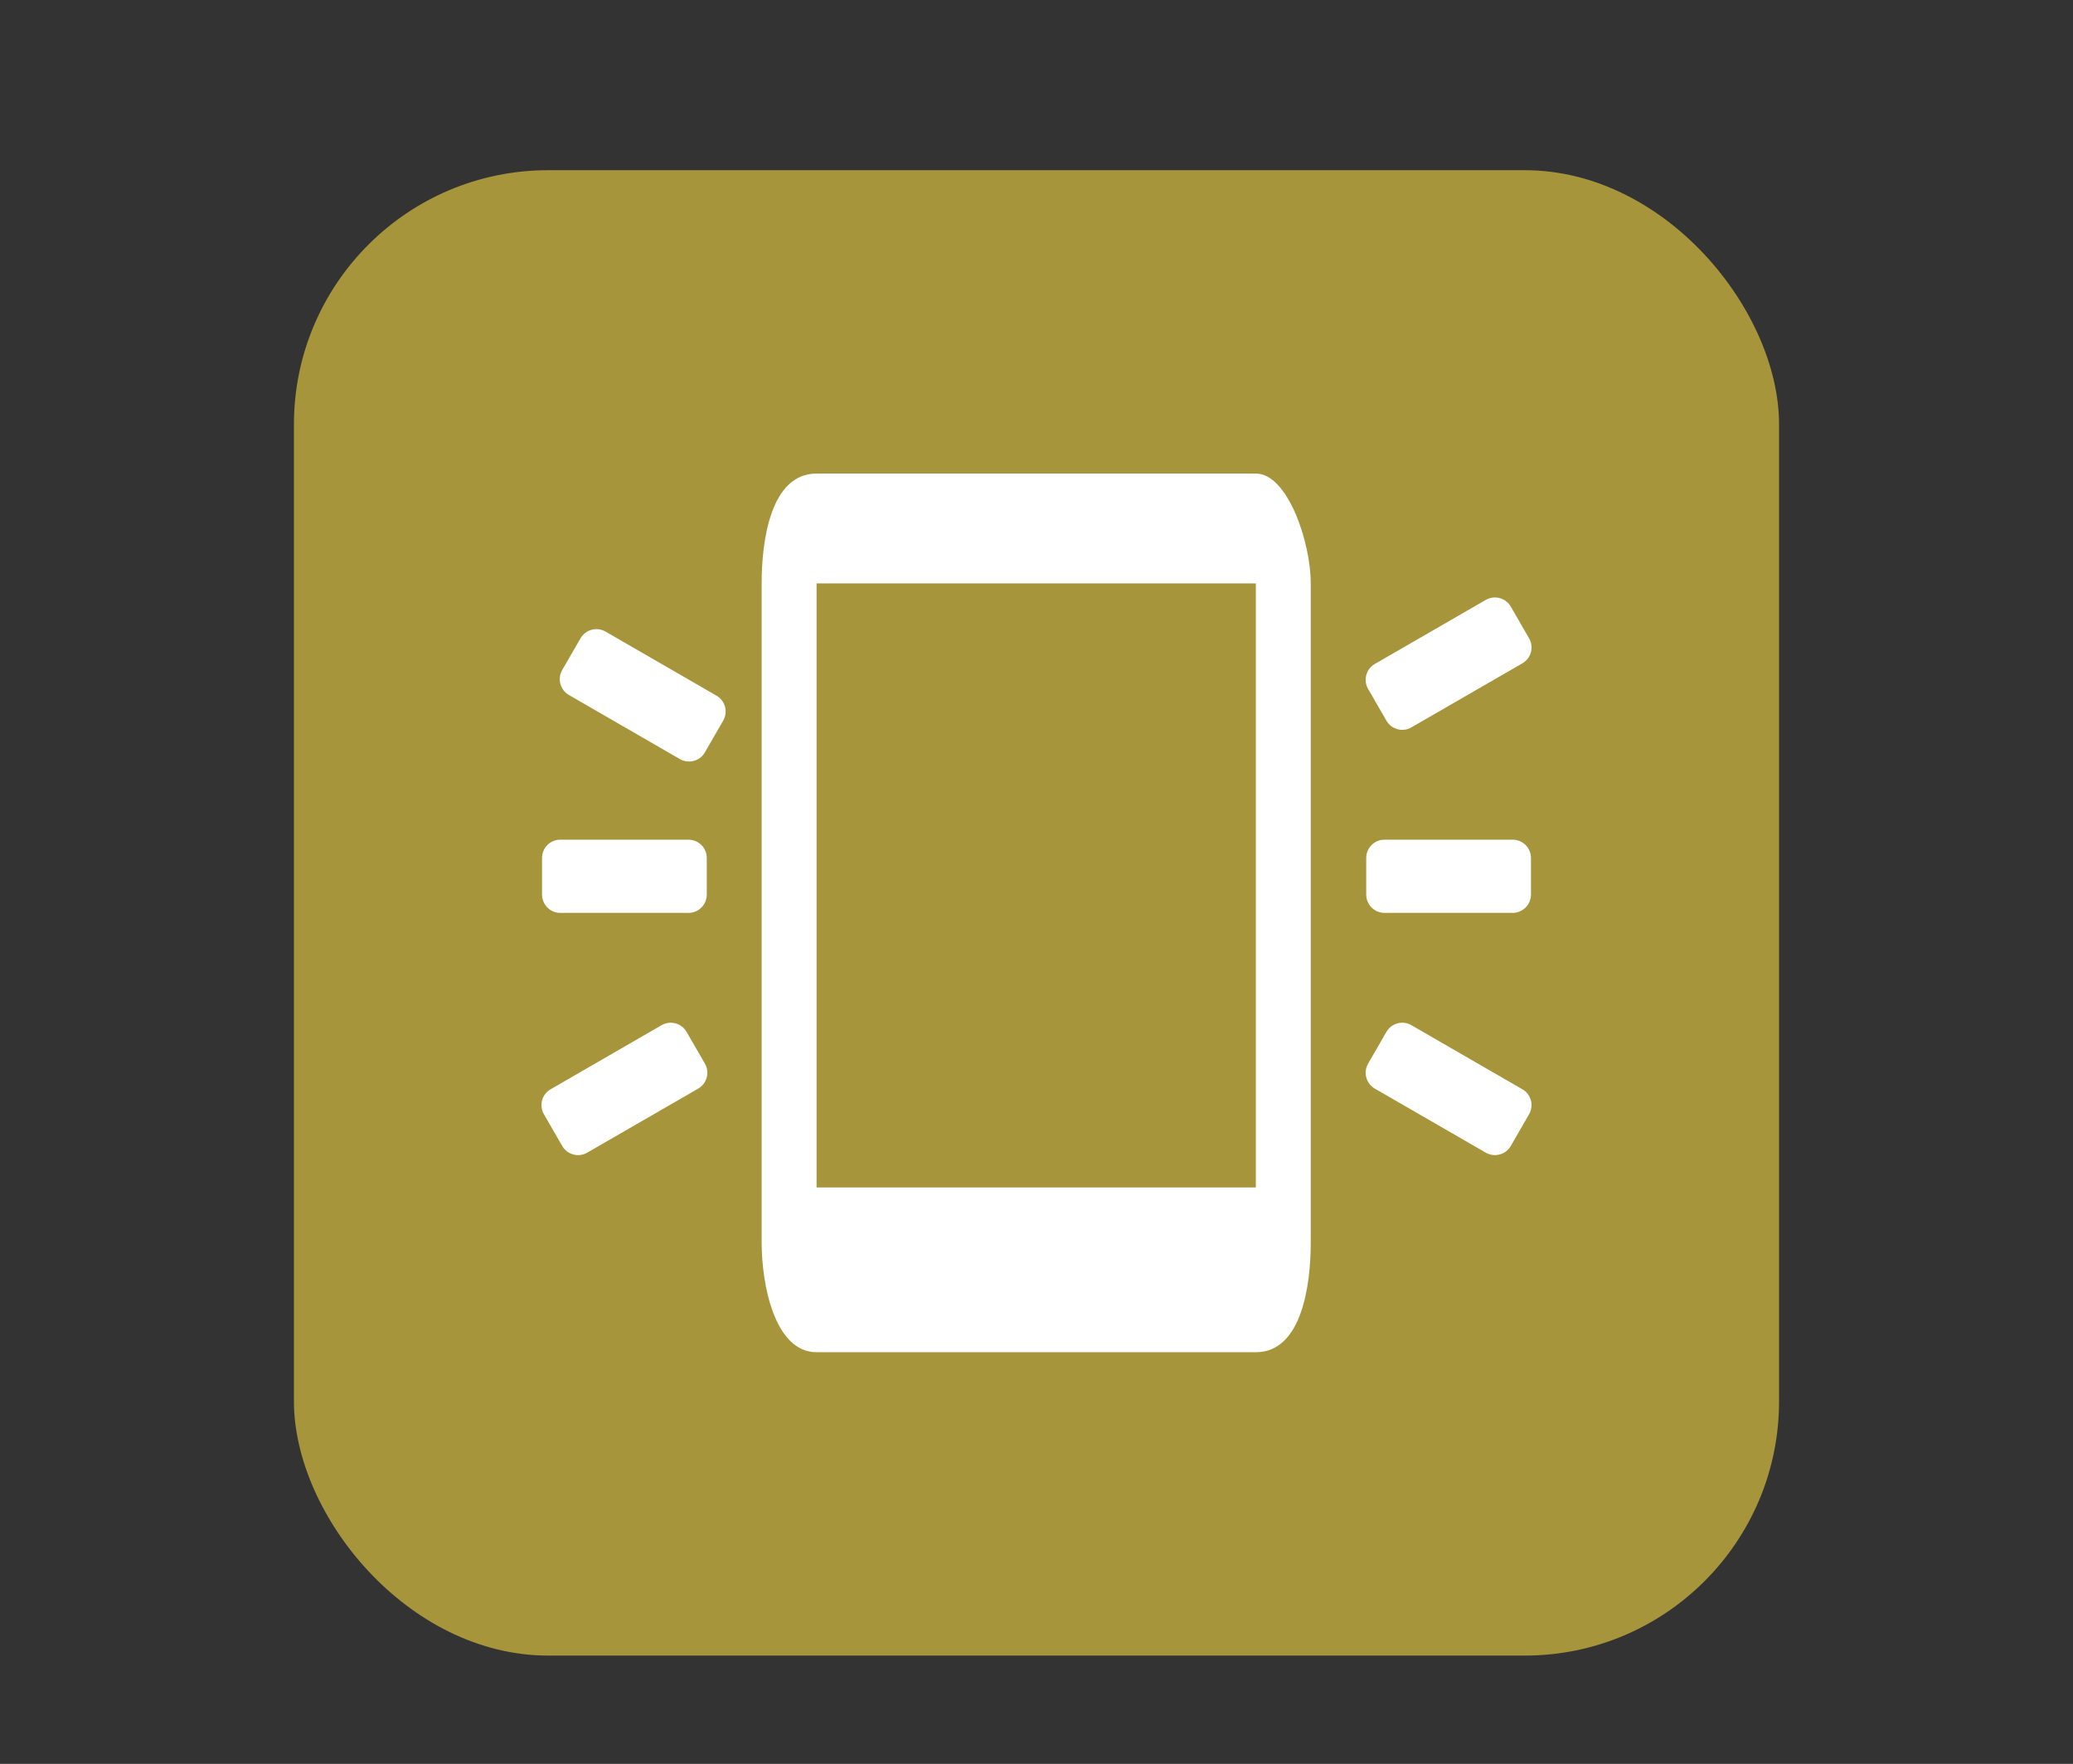 <?xml version="1.0" encoding="UTF-8"?>
<svg xmlns="http://www.w3.org/2000/svg" xmlns:xlink="http://www.w3.org/1999/xlink" baseProfile="tiny" contentScriptType="text/ecmascript" contentStyleType="text/css" height="57px" preserveAspectRatio="xMidYMid meet" version="1.1" viewBox="0 0 67 57" width="67px" x="0px" y="0px" zoomAndPan="magnify">
<rect x="0" y="0" width="67" height="57" fill="#333333" stroke="none"/>
<rect color="#000000" display="inline" fill="#f6da42" fill-opacity="0.588" fill-rule="nonzero" height="48" ry="8.217" stroke="none" visibility="visible" width="48" x="9.5" y="5.5"/>
<g>
<rect fill="none" height="57" width="67"/>
</g>
<g>
<rect fill="none" height="46" width="46" x="10.5" y="5.5"/>
</g>
<defs>
<linearGradient gradientUnits="userSpaceOnUse" x1="34.016" x2="34.016" xlink:actuate="onLoad" xlink:show="other" xlink:type="simple" y1="52" y2="4">
<stop offset="0" stop-color="#d0cbc5"/>
<stop offset="0.503" stop-color="#fafcef"/>
<stop offset="0.969" stop-color="#ffffff"/>
<stop offset="1" stop-color="#ffffff"/>
</linearGradient>
</defs>
<path d="M 40.589 15.303 L 26.392 15.303 C 24.901 15.303 24.617 17.483 24.617 18.852 L 24.617 40.148 C 24.617 41.539 25.046 43.697 26.392 43.697 L 40.589 43.697 C 42.079 43.697 42.364 41.517 42.364 40.148 L 42.364 18.852 C 42.364 17.532 41.623 15.303 40.589 15.303 z M 40.589 38.373 L 26.392 38.373 L 26.392 18.852 L 40.589 18.852 z " fill="#ffffff" fill-opacity="1" stroke-opacity="0.3"/>
<path d="M 18.11 29.5 L 22.251 29.5 C 22.578 29.5 22.843 29.235 22.843 28.908 L 22.843 27.725 C 22.843 27.398 22.578 27.134 22.251 27.134 L 18.11 27.134 C 17.783 27.134 17.519 27.398 17.519 27.725 L 17.519 28.908 C 17.519 29.235 17.783 29.5 18.11 29.5 z M 22.19 33.345 C 22.027 33.062 21.665 32.965 21.382 33.129 L 17.796 35.2 C 17.513 35.362 17.416 35.724 17.58 36.007 L 18.171 37.032 C 18.335 37.315 18.697 37.412 18.979 37.248 L 22.566 35.178 C 22.849 35.014 22.946 34.652 22.782 34.37 z M 23.158 22.481 L 19.571 20.41 C 19.288 20.247 18.926 20.344 18.763 20.627 L 18.171 21.651 C 18.008 21.934 18.105 22.296 18.388 22.459 L 21.974 24.53 C 22.258 24.693 22.619 24.596 22.782 24.313 L 23.373 23.289 C 23.537 23.005 23.441 22.644 23.158 22.481 z " fill="#ffffff" fill-opacity="1" stroke-opacity="0.3"/>
<path d="M 48.889 27.134 L 44.748 27.134 C 44.421 27.134 44.157 27.398 44.157 27.725 L 44.157 28.908 C 44.157 29.235 44.421 29.5 44.748 29.5 L 48.889 29.5 C 49.216 29.5 49.481 29.235 49.481 28.908 L 49.481 27.725 C 49.481 27.398 49.216 27.134 48.889 27.134 z M 49.204 35.2 L 45.617 33.129 C 45.334 32.965 44.973 33.062 44.81 33.345 L 44.218 34.37 C 44.055 34.653 44.151 35.014 44.434 35.178 L 48.021 37.248 C 48.304 37.411 48.666 37.314 48.829 37.032 L 49.42 36.007 C 49.584 35.724 49.487 35.362 49.204 35.2 z M 44.81 23.289 C 44.973 23.572 45.335 23.669 45.617 23.505 L 49.204 21.435 C 49.487 21.272 49.584 20.909 49.42 20.627 L 48.829 19.602 C 48.666 19.32 48.303 19.223 48.021 19.386 L 44.434 21.456 C 44.151 21.619 44.054 21.981 44.218 22.264 z " fill="#ffffff" fill-opacity="1" stroke-opacity="0.3"/>
</svg>

